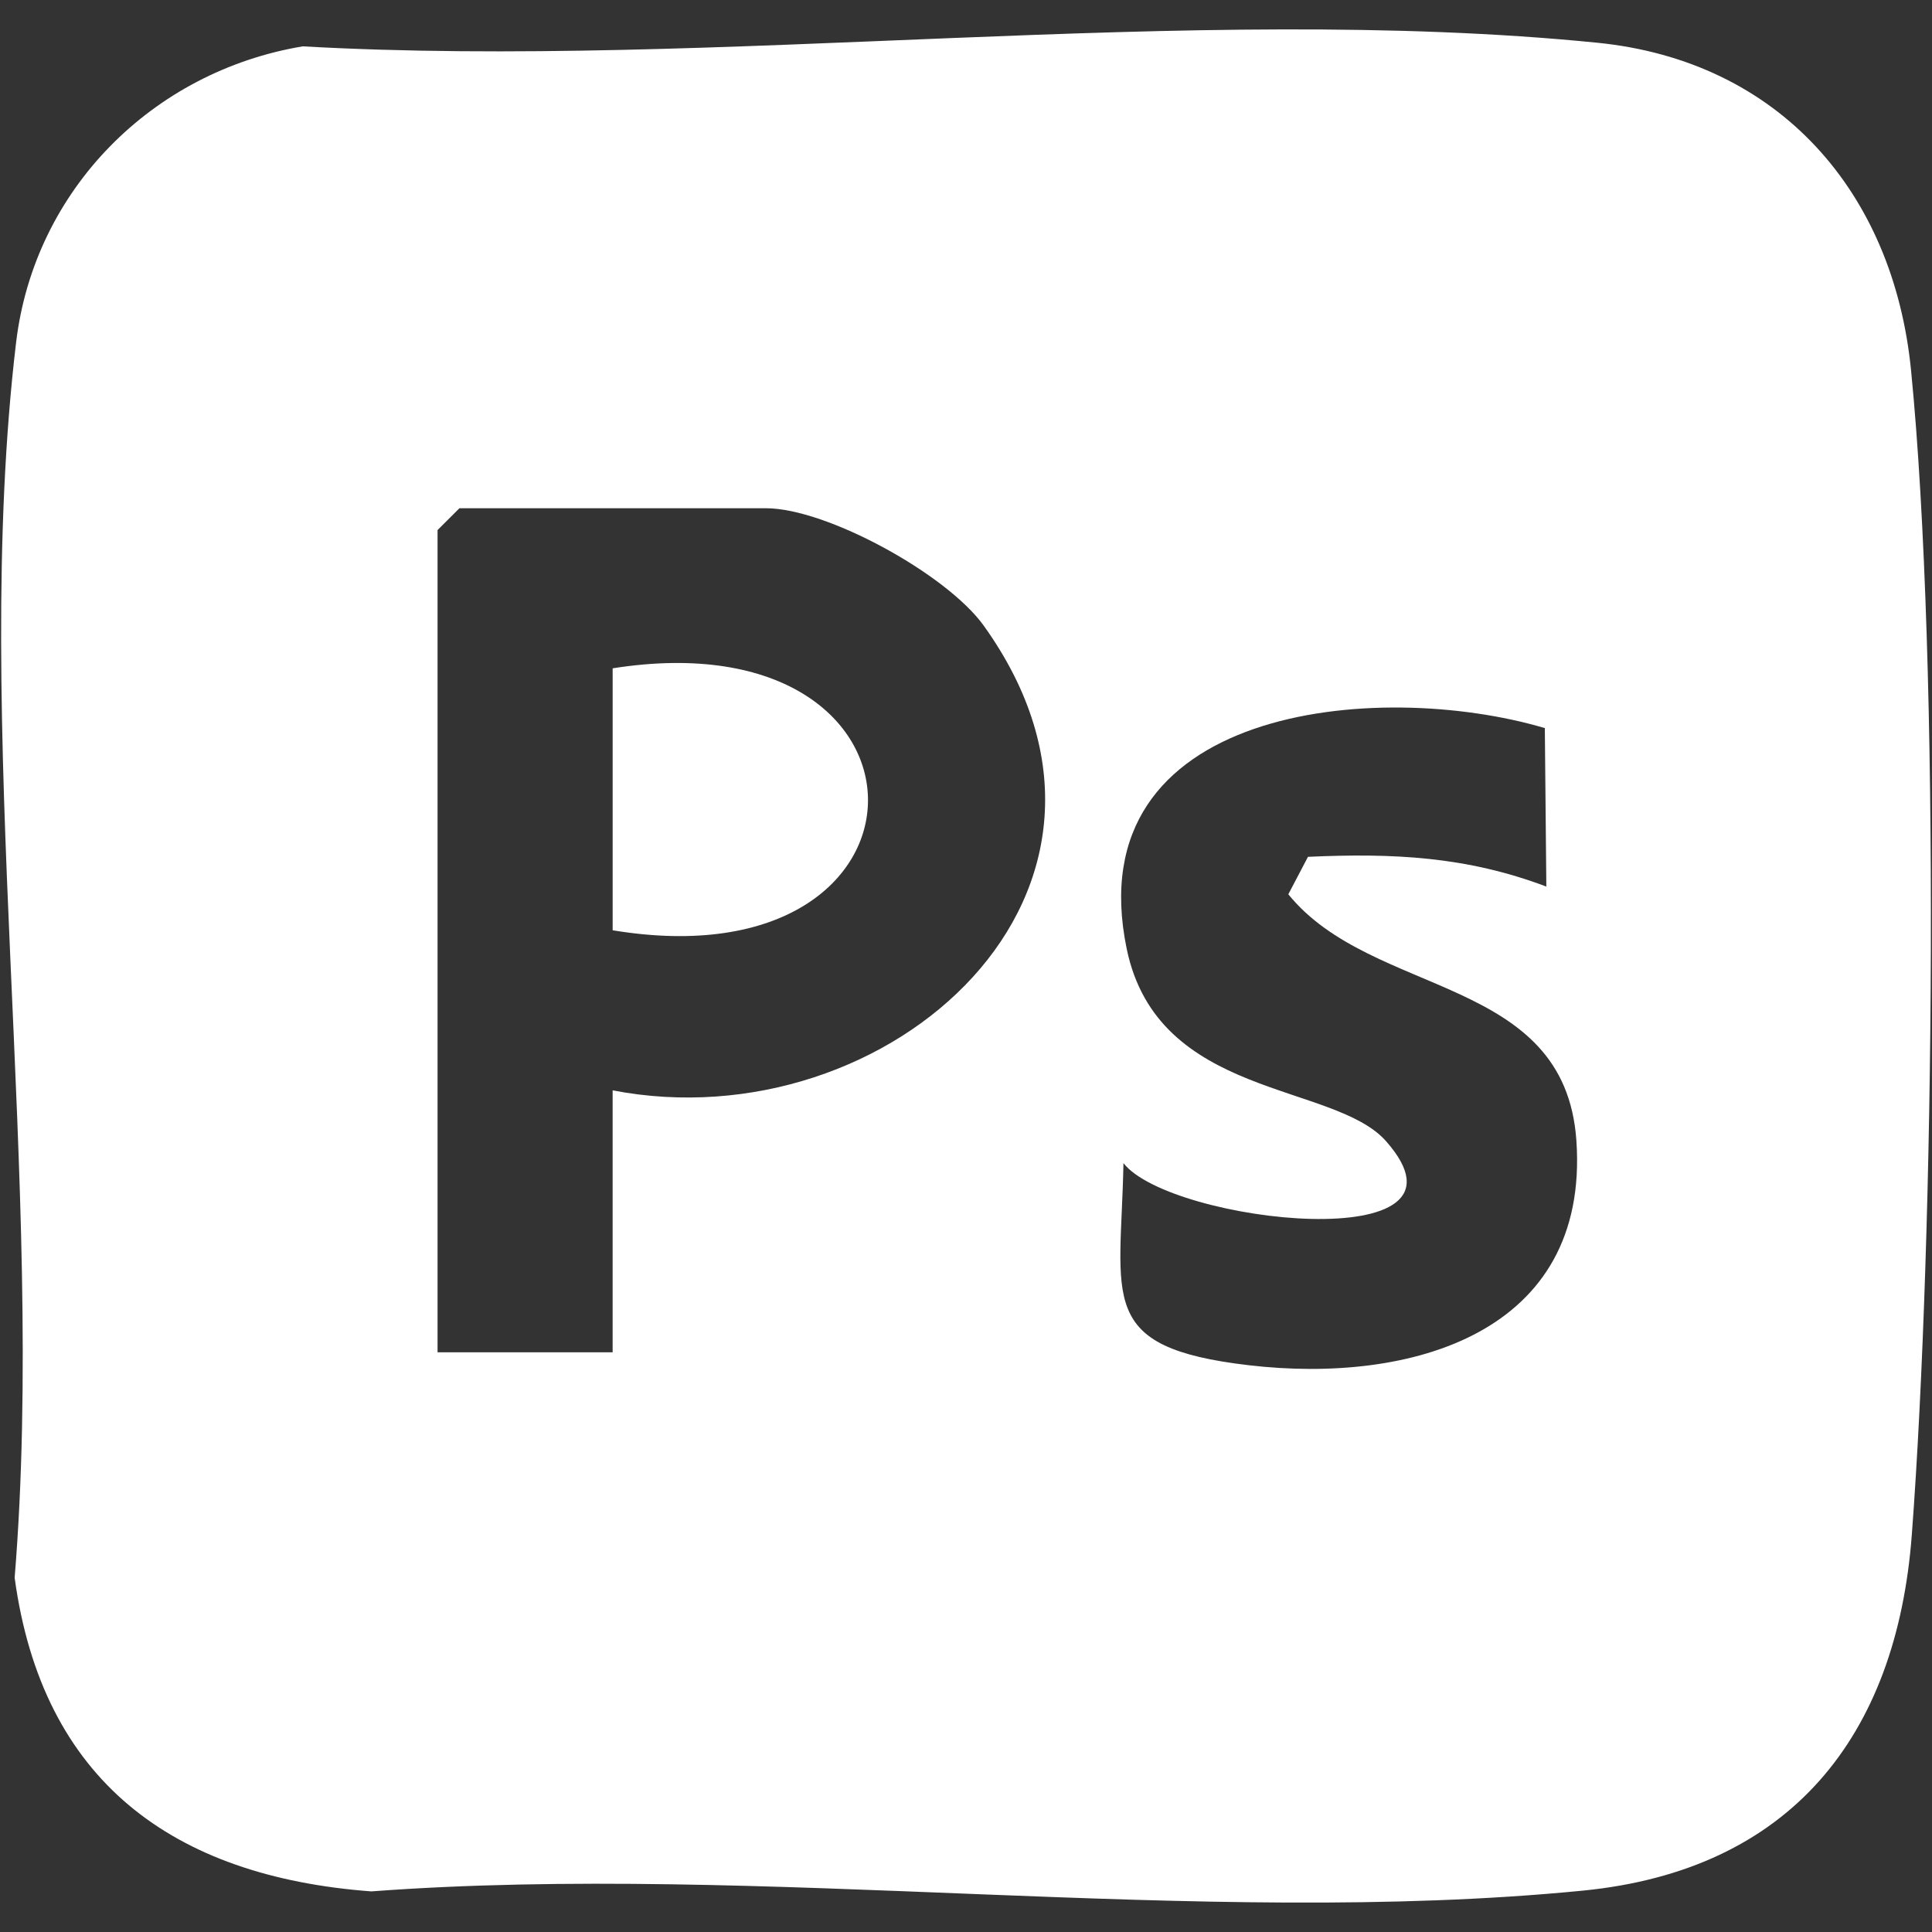 <?xml version="1.0" encoding="UTF-8"?>
<svg id="Layer_1" data-name="Layer 1" xmlns="http://www.w3.org/2000/svg" viewBox="0 0 1000 1000">
  <rect x="0" y="0" width="1000" height="1000" fill="#333333" stroke="none"/>
  <defs>
    <style>
      .cls-1 {
        fill: #fff;
      }
    </style>
  </defs>
  <path class="cls-1" d="M156.71,23.99c213.9,12.04,459.84-22.92,670.06-1.87,94.26,9.44,153.26,77.37,162.38,169.47,15.12,152.67,12.09,447.63.4,602.85-7.86,104.31-62.78,173.56-170.31,184.15-197.95,19.5-425.84-14.67-627.05.39-103-7.71-170.31-57.33-184.61-162.36,16.54-202.37-22.83-441.37.75-639.34C17.73,98.31,78.73,37.01,156.71,23.99ZM317.11,564.37c143.01,27.61,290.11-103.84,192.06-240.54-19.11-26.64-81.27-60.77-112.77-60.77h-158.59l-11.33,11.3v425.59h90.62v-135.59ZM799.6,376.86c-86.74-25.65-242.41-11.36-216.42,114.25,16.08,77.69,107.18,68.93,134.22,99.55,53.85,60.98-111.6,42.55-135.9,11.38-1.35,70.47-14.38,95.35,64.94,104.61,83.51,9.76,176.37-16.39,169.5-116.22-5.91-85.91-105.57-73.79-149.11-127.55l10.18-19.39c44.09-1.99,82.09-.2,123.37,15.4l-.78-82.03Z"/>
  <path class="cls-1" d="M317.11,481.51v-135.59c176.36-27.83,176.08,164.76,0,135.59Z"/>
</svg>